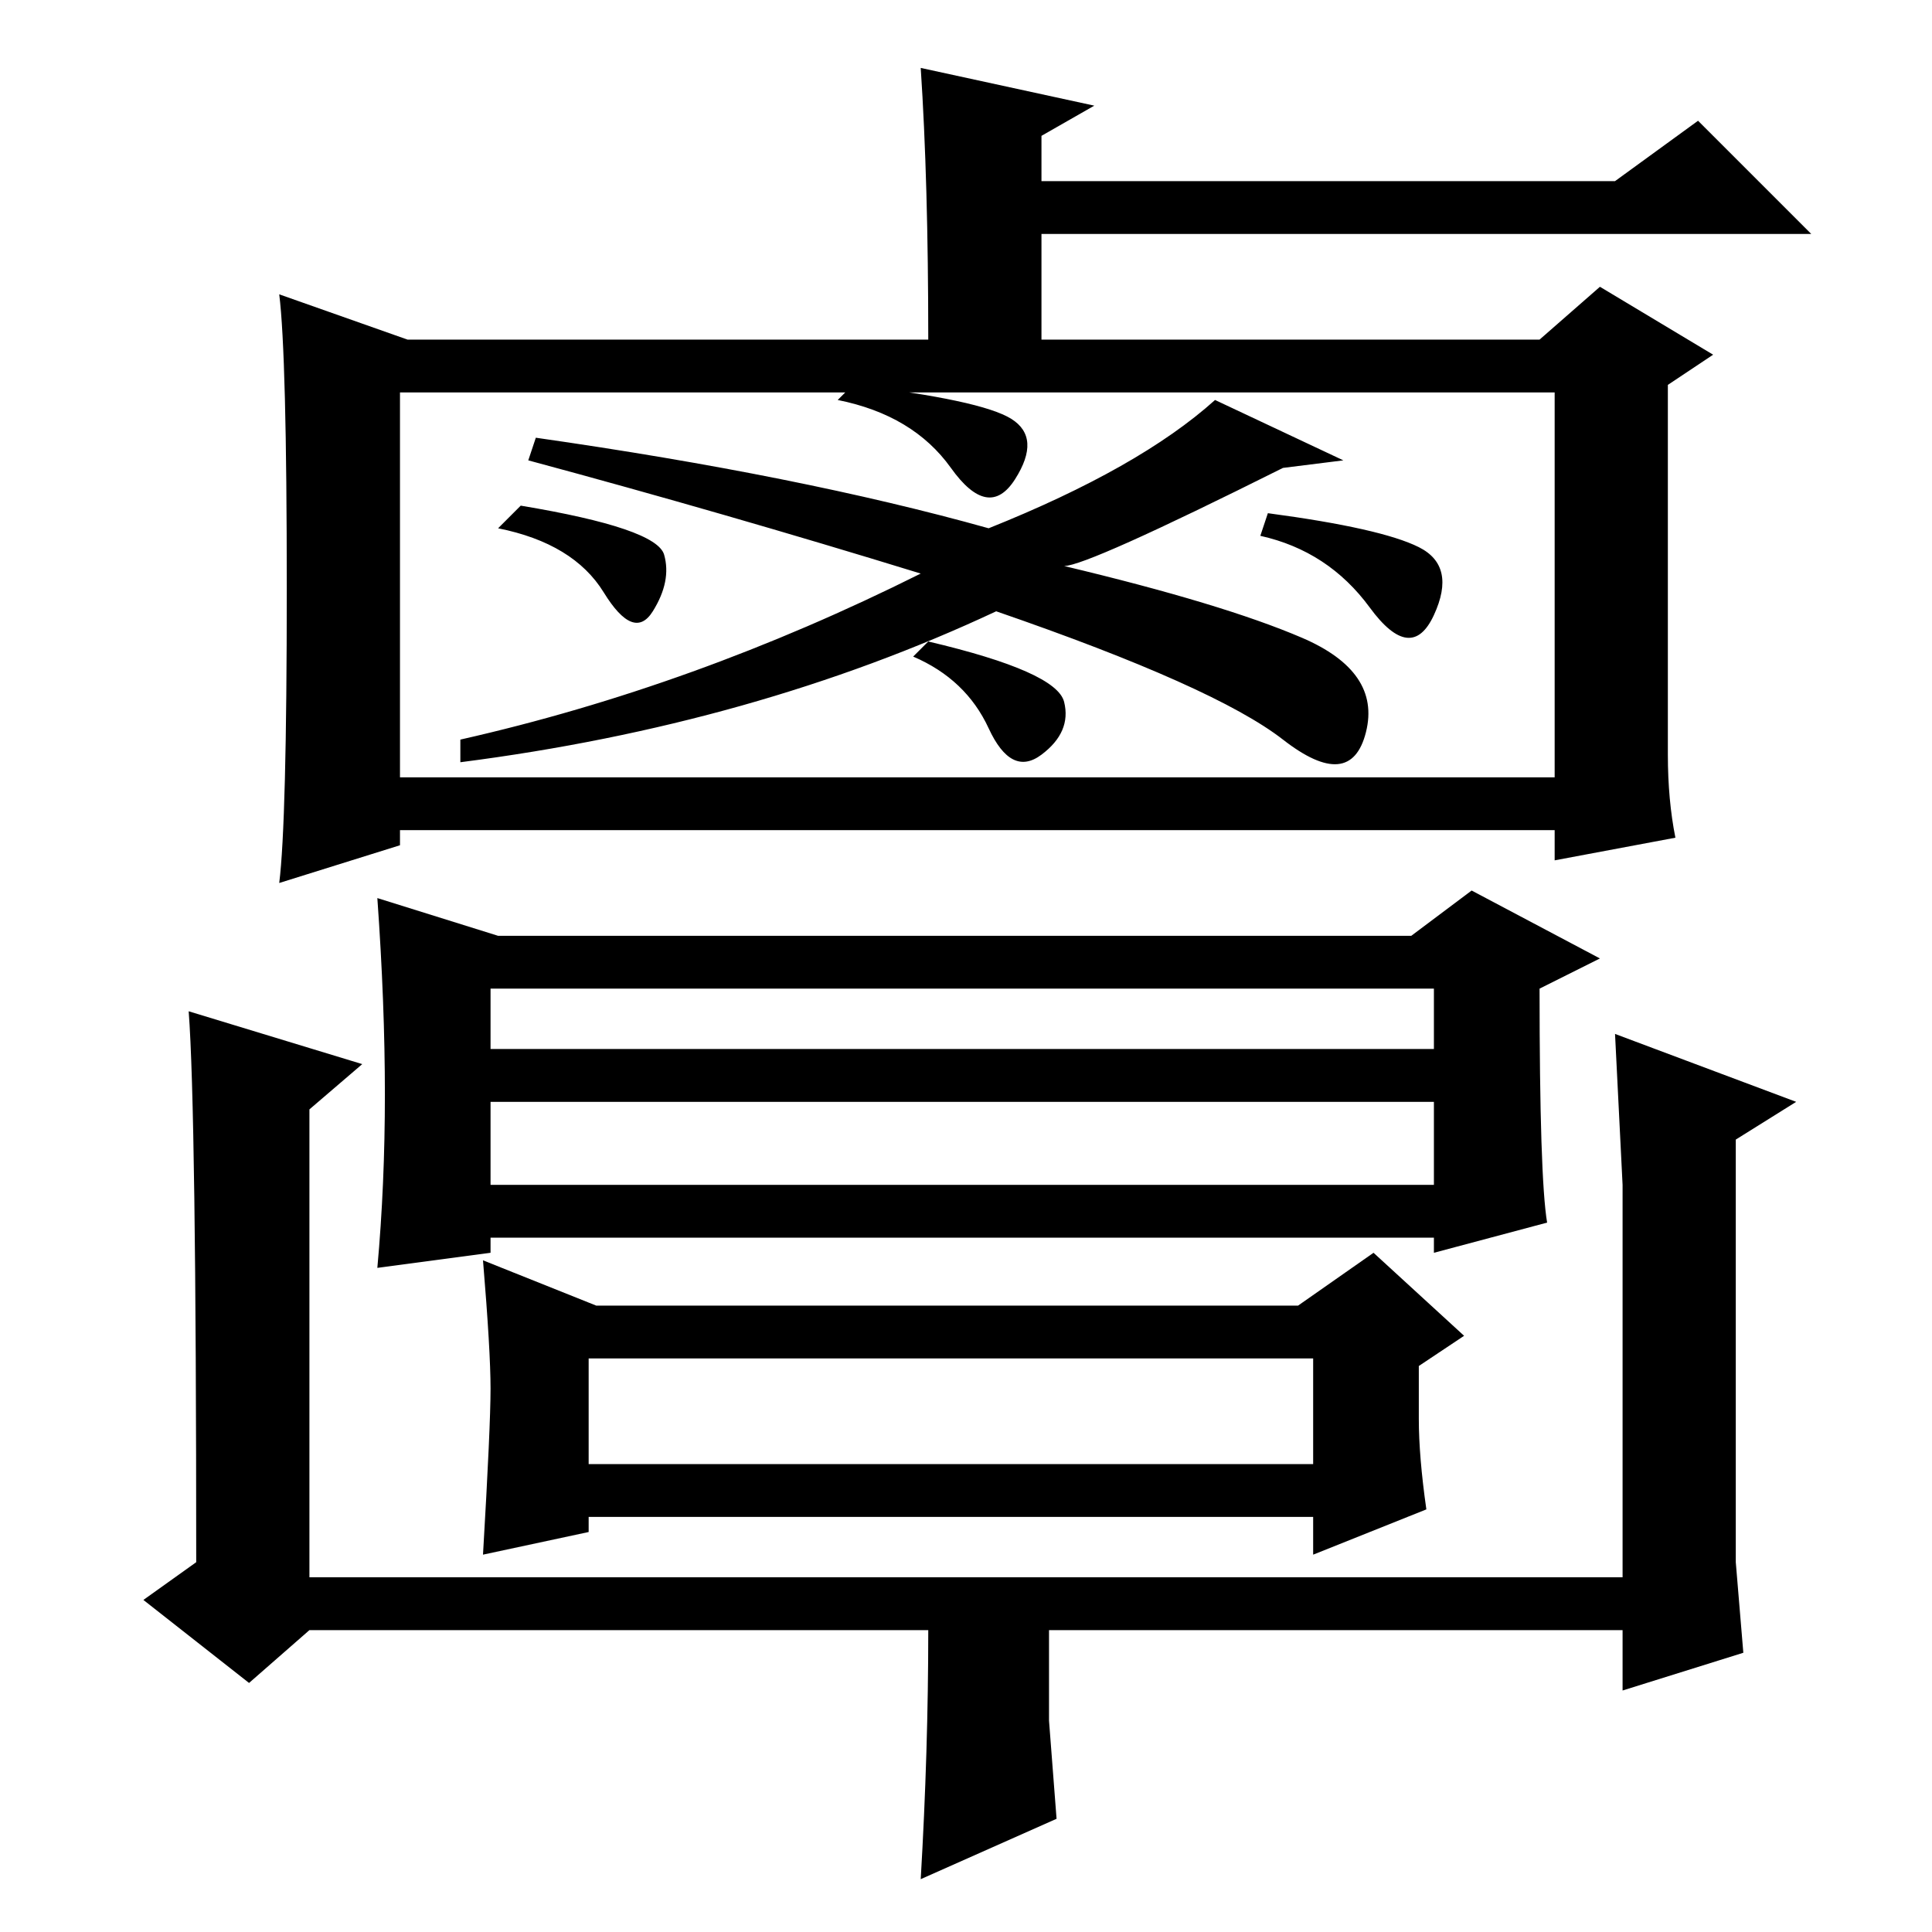 <?xml version="1.0" standalone="no"?>
<!DOCTYPE svg PUBLIC "-//W3C//DTD SVG 1.1//EN" "http://www.w3.org/Graphics/SVG/1.1/DTD/svg11.dtd" >
<svg xmlns="http://www.w3.org/2000/svg" xmlns:xlink="http://www.w3.org/1999/xlink" version="1.1" viewBox="0 -36 256 256">
  <g transform="matrix(1 0 0 -1 0 220)">
   <path fill="currentColor"
d="M38 178q0 31 -1 39l17 -6h69q0 21 -1 36l23 -5l-7 -4v-6h76l11 8l15 -15h-102v-14h66l8 7l15 -9l-6 -4v-13v-12v-24q0 -6 1 -11l-16 -3v4h-153v-2l-16 -5q1 8 1 39zM206 204h-153v-51h153v51zM178 195l-8 -1q-26 -13 -29 -13q21 -5 31.5 -9.5t8.5 -12.5t-11 -1t-38 17
q-32 -15 -71 -20v3q31 7 61 22q-26 8 -52 15l1 3q35 -5 60 -12q20 8 30 17zM113 205q17 -2 21 -4.5t0.5 -8t-8.5 1.5t-15 9zM123 171q17 -4 18 -8t-3 -7t-7 3.5t-10 9.5zM69 189q18 -3 19 -6.5t-1.5 -7.5t-6.5 2.5t-14 8.5zM168 188q15 -2 20 -4.5t2 -9t-8.5 1t-14.5 9.5z
M136 47h79v52l-1 20l24 -9l-8 -5v-56l1 -12l-16 -5v8h-76v-12l1 -13l-18 -8q1 17 1 33h-5h-77l-8 -7l-14 11l7 5q0 60 -1 73l23 -7l-7 -6v-62h95zM188 68q0 -5 1 -12l-15 -6v5h-96v-2l-14 -3q1 17 1 22t-1 17l15 -6h93l10 7l12 -11l-6 -4v-7zM78 62h96v14h-96v-14zM65 117
h125v8h-125v-8zM65 99h125v11h-125v-11zM51 111q0 12 -1 26l16 -5h121l8 6l17 -9l-8 -4q0 -25 1 -31l-15 -4v2h-125v-2l-15 -2q1 11 1 23z" />
  </g>

</svg>
